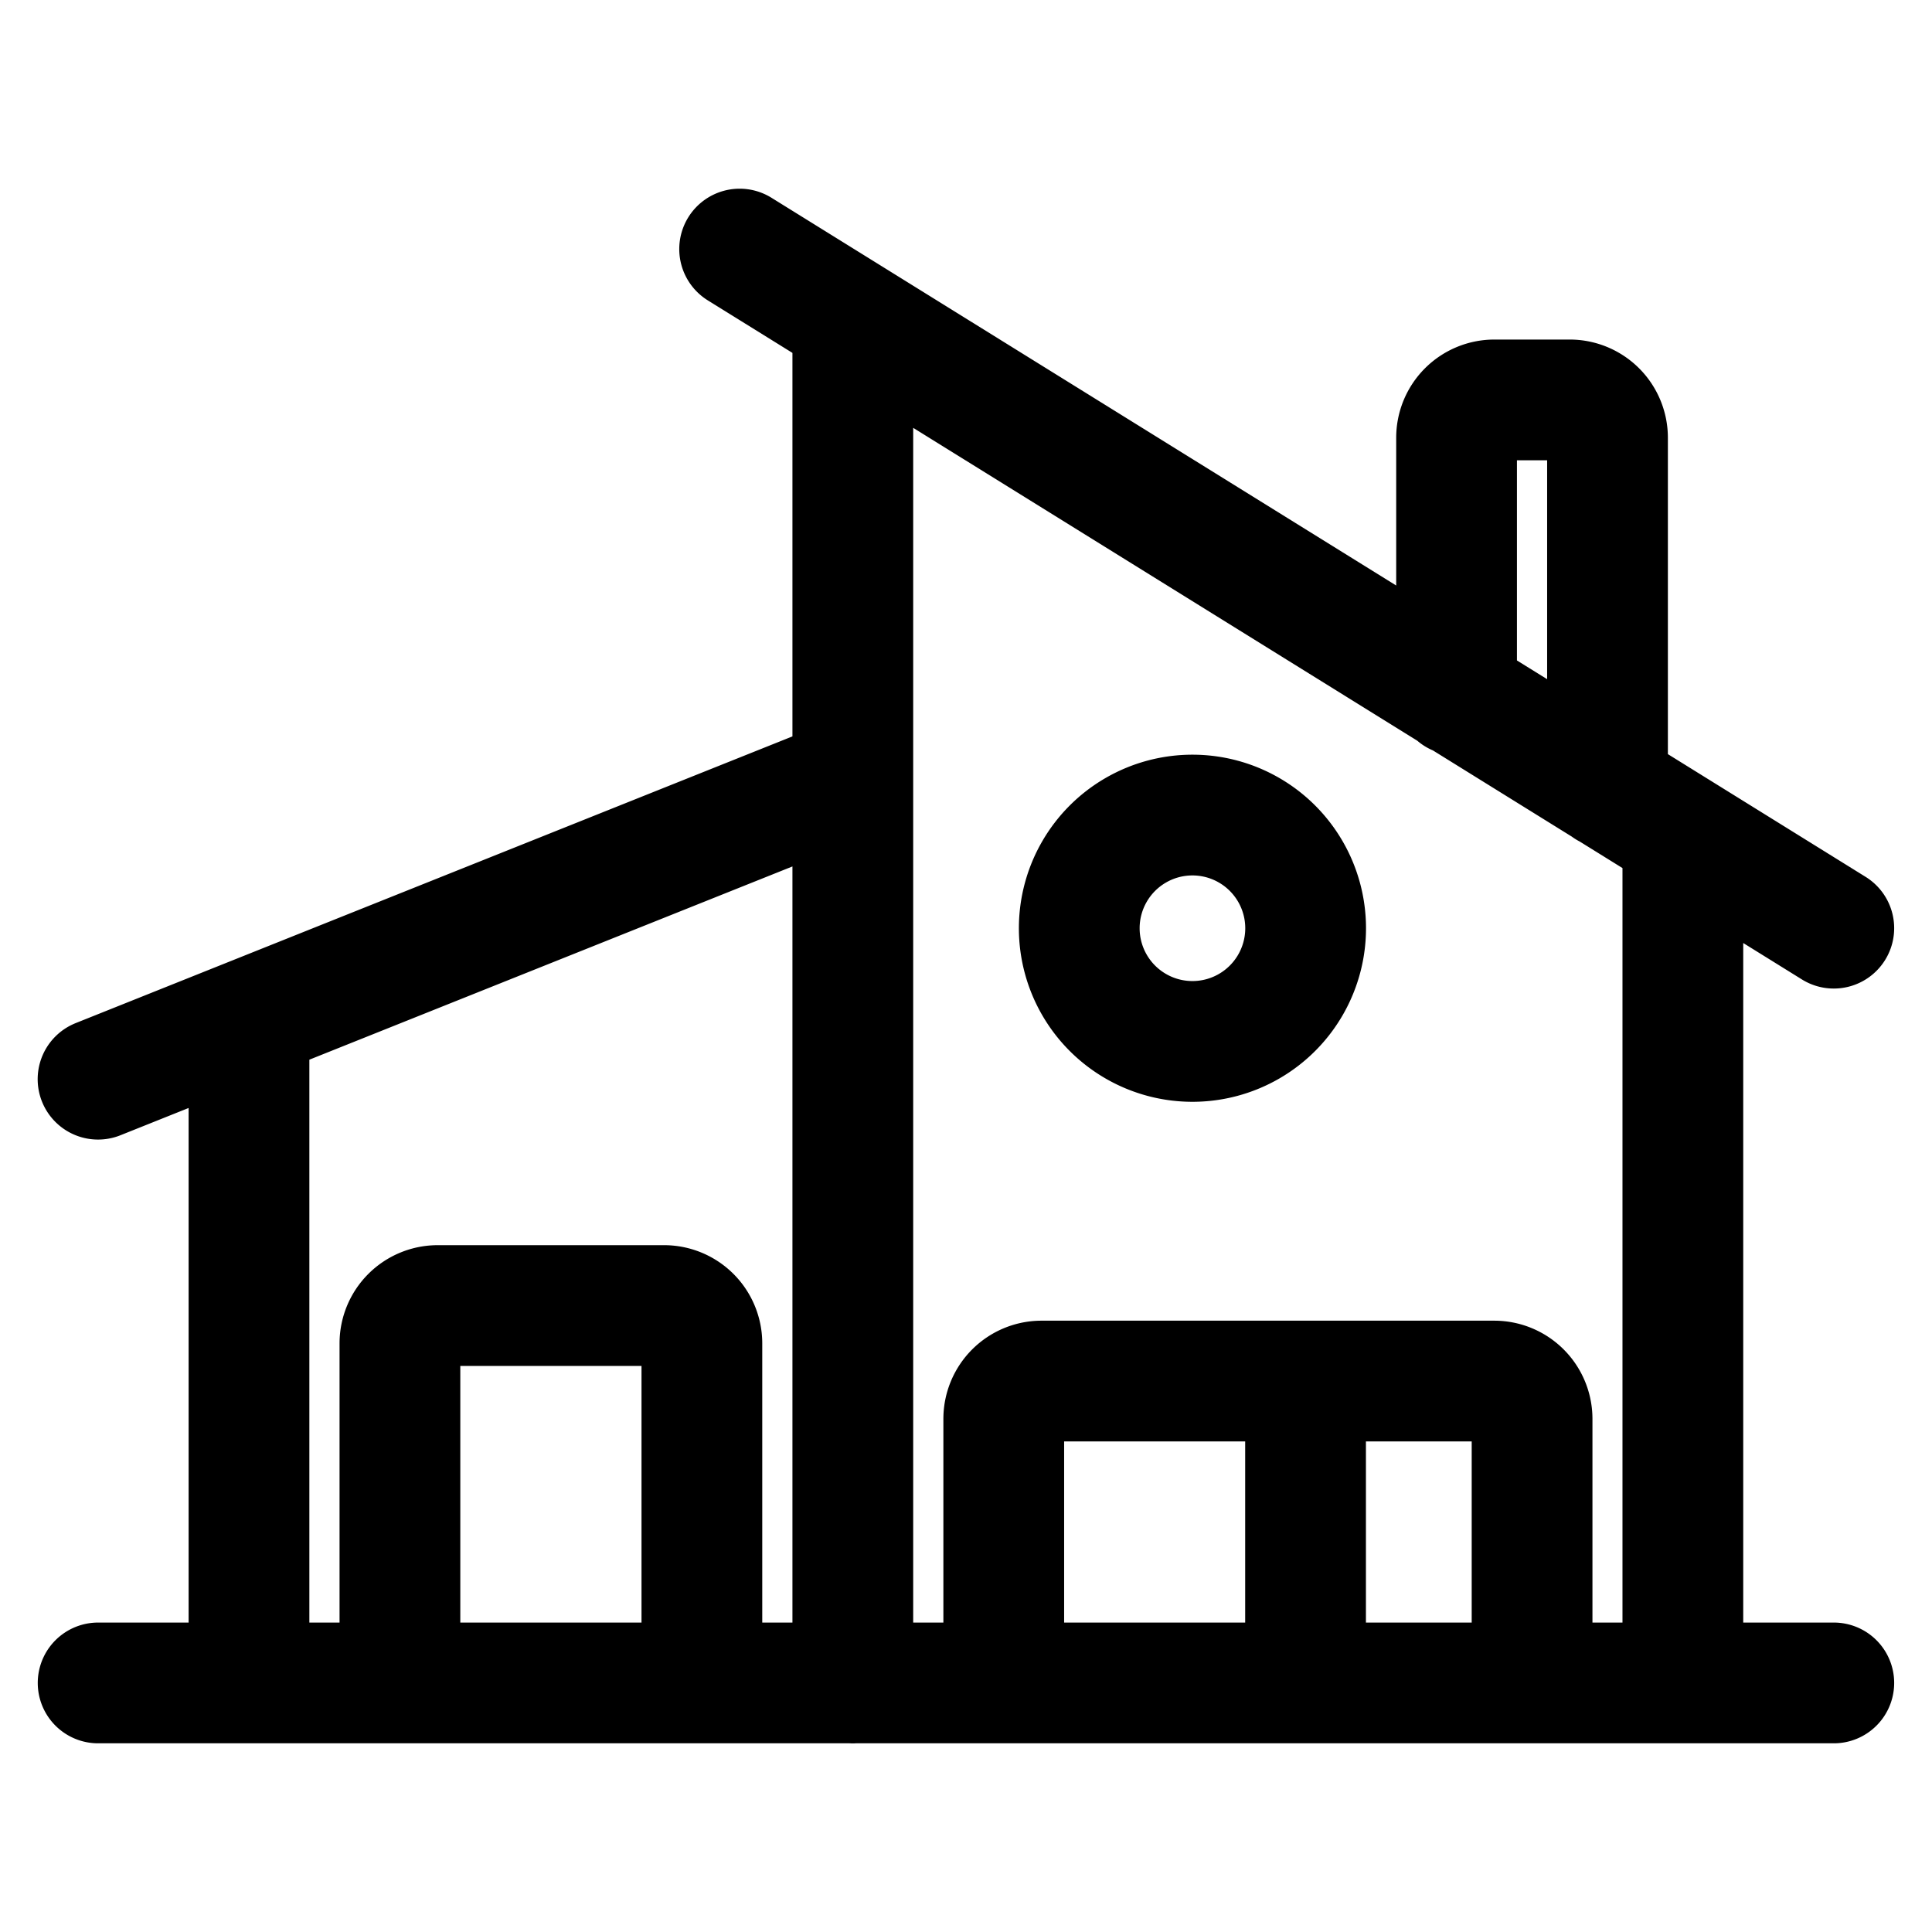 <svg viewBox="0 0 24 24" fill="none" xmlns="http://www.w3.org/2000/svg"><path d="M1.219 20.906H22.78m-21.562-7.5 9.375-3.75m-7.5 3.018v8.232M9.188 3.094 22.78 11.53m-1.875-1.143v10.518M18.094 8.632V5.438a.47.47 0 0 1 .468-.47h.938a.47.47 0 0 1 .469.47v4.35m-1.407 11.118a.47.47 0 0 0 .47-.468v-2.813a.47.47 0 0 0-.47-.469h-5.625a.47.47 0 0 0-.468.469v2.813a.47.47 0 0 0 .469.468m3.28-3.75v3.75m-7.968 0a.47.47 0 0 0 .469-.468v-3.75a.47.47 0 0 0-.469-.47H5.438a.47.47 0 0 0-.47.47v3.75a.47.47 0 0 0 .47.468m5.156-16.919v16.92m2.813-9.376a1.406 1.406 0 1 0 2.812 0 1.406 1.406 0 0 0-2.812 0" stroke="currentColor" vector-effect="non-scaling-stroke" stroke-width="1.5" stroke-linecap="round" stroke-linejoin="round"/></svg>